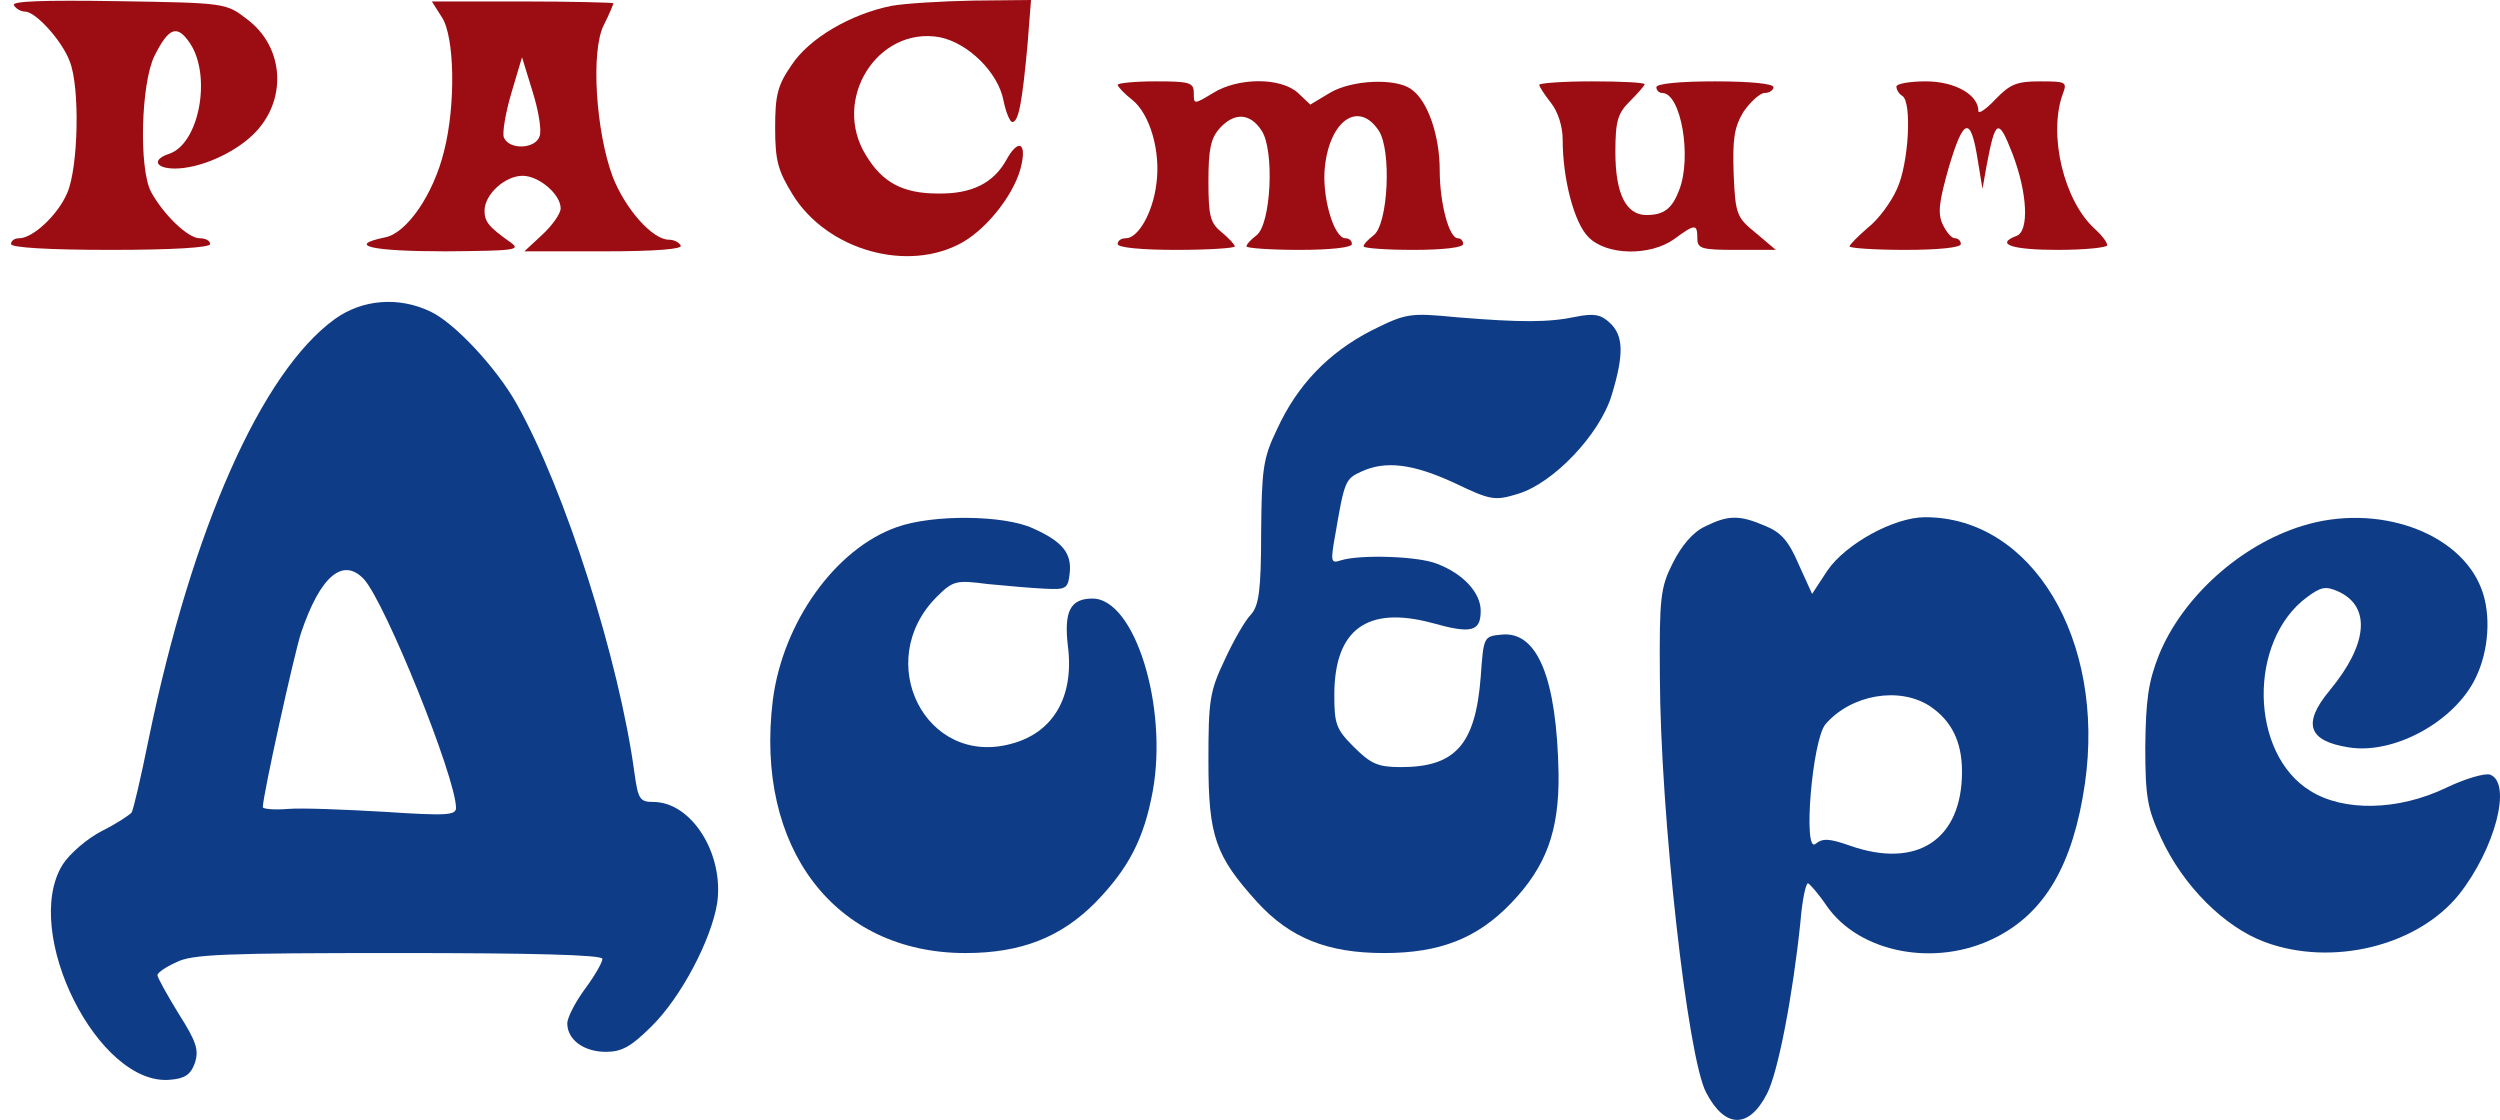 <svg width="221" height="99" viewBox="0 0 221 99" fill="none" xmlns="http://www.w3.org/2000/svg">
<g id="&#209;&#130;&#208;&#181;&#208;&#186;&#209;&#129;&#209;&#130;">
<g id="&#208;&#186;&#209;&#128;&#208;&#176;&#209;&#129;&#208;&#189;&#209;&#139;&#208;&#185;">
<path id="Vector" d="M1.235 0.462C1.39 0.771 1.856 1.027 2.218 1.027C3.15 1.027 5.479 3.596 6.152 5.394C7.084 7.654 6.928 14.795 5.945 17.055C5.117 19.008 2.891 21.062 1.701 21.062C1.287 21.062 0.976 21.268 0.976 21.576C0.976 21.884 4.237 22.09 9.775 22.09C15.313 22.09 18.574 21.884 18.574 21.576C18.574 21.268 18.16 21.062 17.643 21.062C16.608 21.062 14.434 18.956 13.347 16.953C12.26 14.846 12.467 7.346 13.657 4.932C14.951 2.363 15.676 2.158 16.815 3.853C18.73 6.781 17.591 12.791 14.899 13.614C13.398 14.127 13.761 14.898 15.469 14.898C17.591 14.898 20.593 13.614 22.353 11.918C25.407 8.99 25.2 4.212 21.835 1.695C19.972 0.257 19.92 0.257 10.396 0.103C3.771 -9.53674e-06 0.976 0.103 1.235 0.462Z" fill="#9C0D13"/>
<path id="Vector_2" d="M39.055 1.515C40.194 3.211 40.297 9.273 39.262 13.331C38.33 17.184 35.949 20.626 34.034 20.985C30.566 21.704 32.844 22.218 39.365 22.218C45.421 22.167 46.094 22.116 45.163 21.448C43.196 20.061 42.833 19.598 42.833 18.622C42.833 17.184 44.645 15.54 46.198 15.54C47.647 15.54 49.562 17.184 49.562 18.417C49.562 18.879 48.837 19.907 47.958 20.729L46.353 22.218H53.444C57.999 22.218 60.38 22.013 60.173 21.704C60.018 21.396 59.552 21.191 59.138 21.191C57.688 21.191 55.307 18.52 54.169 15.643C52.668 11.636 52.202 4.444 53.392 2.183C53.858 1.259 54.221 0.385 54.221 0.283C54.221 0.231 50.597 0.128 46.198 0.128H38.175L39.055 1.515ZM47.699 12.047C47.337 13.177 45.007 13.28 44.541 12.149C44.386 11.738 44.697 9.94 45.214 8.194L46.146 5.06L47.078 8.091C47.595 9.735 47.906 11.533 47.699 12.047Z" fill="#9C0D13"/>
<path id="Vector_3" d="M78.823 0.514C75.2 1.233 71.525 3.391 69.972 5.754C68.73 7.552 68.523 8.425 68.523 11.302C68.523 14.23 68.782 15.103 70.076 17.209C73.13 22.141 80.272 24.145 85.086 21.422C87.415 20.086 89.848 16.901 90.314 14.487C90.728 12.535 89.952 12.329 88.968 14.127C87.829 16.182 85.914 17.158 82.912 17.107C79.807 17.107 77.995 16.131 76.546 13.716C73.492 8.785 77.581 2.312 83.067 3.288C85.604 3.801 88.243 6.421 88.709 8.887C88.916 9.915 89.279 10.788 89.486 10.788C90.055 10.788 90.366 8.99 90.832 3.956L91.142 -1.14441e-05L86.07 0.051C83.223 0.103 79.962 0.308 78.823 0.514Z" fill="#9C0D13"/>
<path id="Vector_4" d="M98.803 7.5C98.803 7.654 99.372 8.271 100.097 8.836C101.649 10.069 102.633 13.408 102.219 16.285C101.908 18.802 100.614 21.062 99.527 21.062C99.113 21.062 98.803 21.268 98.803 21.576C98.803 21.884 100.873 22.09 103.979 22.09C106.825 22.09 109.155 21.936 109.155 21.782C109.155 21.628 108.637 21.062 108.016 20.549C106.981 19.727 106.825 19.11 106.825 16.028C106.825 13.203 107.032 12.226 107.809 11.353C109.103 9.915 110.5 9.966 111.536 11.559C112.674 13.305 112.364 19.829 111.07 20.805C110.604 21.165 110.19 21.576 110.19 21.782C110.19 21.936 112.312 22.09 114.848 22.09C117.591 22.09 119.507 21.884 119.507 21.576C119.507 21.268 119.248 21.062 118.937 21.062C117.902 21.062 116.815 17.312 117.126 14.692C117.591 10.583 120.128 8.887 121.888 11.559C123.026 13.305 122.716 19.829 121.422 20.805C120.956 21.165 120.542 21.576 120.542 21.782C120.542 21.936 122.509 22.09 124.941 22.09C127.529 22.09 129.341 21.884 129.341 21.576C129.341 21.268 129.134 21.062 128.875 21.062C128.099 21.062 127.271 17.98 127.271 15.052C127.271 12.021 126.235 8.939 124.786 7.911C123.44 6.884 119.507 7.038 117.54 8.219L115.832 9.247L114.745 8.219C113.244 6.832 109.465 6.832 107.239 8.219C105.531 9.247 105.531 9.247 105.531 8.219C105.531 7.295 105.169 7.192 102.167 7.192C100.304 7.192 98.803 7.346 98.803 7.5Z" fill="#9C0D13"/>
<path id="Vector_5" d="M136.07 7.5C136.07 7.654 136.536 8.374 137.105 9.093C137.726 9.863 138.14 11.199 138.14 12.329C138.14 15.874 139.175 19.727 140.418 20.96C142.022 22.604 145.904 22.655 148.026 21.114C149.838 19.778 150.045 19.778 150.045 21.062C150.045 21.987 150.407 22.09 153.513 22.09H156.981L155.221 20.6C153.513 19.213 153.409 18.956 153.254 15.36C153.151 12.226 153.306 11.25 154.134 9.863C154.755 8.99 155.583 8.219 155.997 8.219C156.412 8.219 156.774 7.963 156.774 7.706C156.774 7.398 154.703 7.192 151.598 7.192C148.492 7.192 146.422 7.398 146.422 7.706C146.422 7.963 146.629 8.219 146.939 8.219C148.596 8.219 149.579 13.87 148.441 16.799C147.819 18.442 147.095 19.008 145.542 19.008C143.73 19.008 142.799 17.107 142.799 13.459C142.799 10.685 143.006 10.018 144.093 8.939C144.817 8.219 145.387 7.552 145.387 7.449C145.387 7.295 143.316 7.192 140.728 7.192C138.192 7.192 136.07 7.346 136.07 7.5Z" fill="#9C0D13"/>
<path id="Vector_6" d="M167.644 7.654C167.644 7.963 167.902 8.322 168.161 8.476C169.041 8.99 168.73 14.487 167.695 16.696C167.178 17.877 166.039 19.419 165.107 20.138C164.227 20.908 163.503 21.628 163.503 21.782C163.503 21.936 165.728 22.09 168.42 22.09C171.37 22.09 173.337 21.884 173.337 21.576C173.337 21.268 173.078 21.062 172.82 21.062C172.509 21.062 172.043 20.497 171.733 19.829C171.267 18.853 171.422 17.775 172.302 14.692C173.596 10.377 174.217 10.223 174.838 14.179L175.252 16.696L175.615 14.641C176.391 10.531 176.65 10.377 177.892 13.562C179.238 17.055 179.393 20.446 178.254 20.857C176.339 21.576 177.84 22.09 181.878 22.09C184.31 22.09 186.277 21.884 186.277 21.679C186.277 21.422 185.811 20.805 185.19 20.24C182.447 17.775 181.049 11.918 182.343 8.322C182.757 7.243 182.654 7.192 180.325 7.192C178.254 7.192 177.685 7.449 176.391 8.785C175.563 9.658 174.89 10.12 174.89 9.812C174.89 8.374 172.82 7.192 170.232 7.192C168.834 7.192 167.644 7.398 167.644 7.654Z" fill="#9C0D13"/>
</g>
<g id="&#209;&#129;&#208;&#184;&#208;&#189;&#208;&#184;&#208;&#185;">
<path id="Vector_7" d="M29.599 28.203C23.129 32.878 16.97 46.748 13.14 65.345C12.467 68.684 11.794 71.561 11.639 71.818C11.483 72.023 10.345 72.794 8.999 73.462C7.705 74.129 6.152 75.465 5.531 76.441C1.856 82.4 8.688 96.065 15.055 95.449C16.349 95.346 16.866 94.986 17.229 93.959C17.591 92.829 17.384 92.109 15.779 89.592C14.744 87.897 13.916 86.407 13.916 86.202C13.916 85.996 14.641 85.483 15.572 85.072C16.918 84.352 19.868 84.249 35.241 84.249C46.991 84.249 53.254 84.404 53.254 84.763C53.254 85.072 52.581 86.253 51.701 87.435C50.873 88.565 50.148 89.952 50.148 90.466C50.148 91.904 51.597 92.983 53.564 92.983C54.962 92.983 55.79 92.52 57.55 90.774C60.19 88.205 62.881 83.068 63.399 79.832C64.02 75.465 61.121 70.893 57.757 70.893C56.566 70.893 56.411 70.636 56.1 68.427C54.755 58.41 49.941 43.255 45.645 35.652C43.885 32.518 40.158 28.511 38.036 27.535C35.241 26.2 32.032 26.456 29.599 28.203ZM32.187 51.218C34.102 53.375 40.262 68.633 40.314 71.407C40.314 72.075 39.486 72.126 33.999 71.766C30.479 71.561 26.649 71.407 25.459 71.509C24.216 71.612 23.233 71.509 23.233 71.355C23.233 70.328 25.976 57.947 26.597 55.995C28.305 50.909 30.324 49.214 32.187 51.218Z" fill="#0E3C87"/>
<path id="Vector_8" d="M121.215 29.23C117.436 31.183 114.693 34.008 112.881 37.964C111.639 40.532 111.536 41.508 111.484 47.108C111.484 52.194 111.277 53.529 110.604 54.3C110.086 54.814 109.051 56.612 108.275 58.307C106.929 61.132 106.825 61.903 106.825 67.297C106.825 73.924 107.446 75.671 111.121 79.729C114.02 82.914 117.333 84.25 122.353 84.25C127.271 84.25 130.583 82.965 133.585 79.832C136.691 76.595 137.83 73.462 137.778 68.427C137.623 59.951 135.915 55.79 132.757 56.098C131.153 56.252 131.153 56.252 130.894 59.848C130.428 65.807 128.668 67.811 123.854 67.811C121.836 67.811 121.215 67.554 119.714 66.064C118.109 64.472 117.954 64.009 117.954 61.441C117.954 55.636 120.852 53.529 126.598 55.07C130.066 56.047 130.894 55.841 130.894 53.992C130.894 52.399 129.341 50.704 127.012 49.831C125.355 49.163 120.283 49.009 118.575 49.522C117.643 49.831 117.591 49.728 118.057 47.159C118.834 42.587 118.937 42.33 120.283 41.714C122.457 40.686 124.89 40.995 128.565 42.69C131.774 44.231 132.136 44.282 134.155 43.666C137.312 42.741 141.453 38.375 142.488 34.881C143.575 31.285 143.523 29.642 142.281 28.511C141.505 27.792 140.884 27.689 139.331 27.998C136.898 28.511 134.465 28.511 128.823 28.049C124.579 27.638 124.32 27.689 121.215 29.23Z" fill="#0E3C87"/>
<path id="Vector_9" d="M79.289 46.594C73.854 48.495 69.196 55.019 68.316 61.903C66.711 74.951 73.802 84.25 85.345 84.25C90.262 84.25 93.782 82.862 96.836 79.78C99.786 76.749 101.132 74.129 101.908 69.917C103.254 62.417 100.304 52.913 96.577 52.913C94.61 52.913 94.041 54.043 94.403 57.125C94.972 61.595 93.109 64.78 89.382 65.756C81.825 67.811 77.115 58.461 82.809 52.759C84.258 51.32 84.517 51.269 87.312 51.629C88.916 51.783 91.194 51.988 92.332 52.039C94.248 52.142 94.403 52.039 94.558 50.704C94.765 48.906 93.937 47.878 91.297 46.697C88.709 45.515 82.446 45.464 79.289 46.594Z" fill="#0E3C87"/>
<path id="Vector_10" d="M150.718 46.543C149.631 47.056 148.648 48.238 147.871 49.779C146.784 51.937 146.681 52.81 146.732 59.848C146.784 71.972 149.165 93.445 150.821 96.579C152.478 99.764 154.6 99.815 156.205 96.681C157.188 94.781 158.482 88 159.155 81.527C159.31 79.626 159.621 78.085 159.828 78.085C159.983 78.136 160.759 79.01 161.484 80.088C164.383 84.249 171.111 85.534 176.339 82.914C180.791 80.705 183.275 76.39 184.31 69.249C186.122 56.56 179.652 45.721 170.18 45.721C167.436 45.721 163.14 48.084 161.536 50.447L160.19 52.502L159 49.882C158.12 47.827 157.447 47.056 156.049 46.491C153.772 45.515 152.788 45.515 150.718 46.543ZM170.594 62.417C172.509 63.701 173.441 65.55 173.441 68.222C173.441 74.232 169.455 76.852 163.503 74.746C161.743 74.129 161.122 74.078 160.501 74.592C159.362 75.568 160.19 65.396 161.381 64.009C163.658 61.389 167.902 60.67 170.594 62.417Z" fill="#0E3C87"/>
<path id="Vector_11" d="M203.513 46.491C198.027 48.187 192.902 52.81 190.832 57.947C189.9 60.31 189.693 61.903 189.642 66.013C189.642 70.533 189.849 71.509 191.039 74.078C193.006 78.342 196.629 81.938 200.201 83.273C206.153 85.483 213.71 83.633 217.385 79.061C220.542 75.054 222.095 69.249 220.128 68.478C219.662 68.324 217.903 68.838 216.194 69.66C212.002 71.663 207.188 71.766 204.238 69.917C198.855 66.629 198.7 56.612 203.979 52.759C205.17 51.885 205.584 51.783 206.722 52.296C209.621 53.632 209.31 56.971 205.946 61.03C203.513 63.958 204.031 65.499 207.602 66.064C211.588 66.732 216.971 63.804 218.834 59.951C220.025 57.536 220.232 54.3 219.352 52.039C217.437 47.005 210.087 44.437 203.513 46.491Z" fill="#0E3C87"/>
</g>
</g>
</svg>
